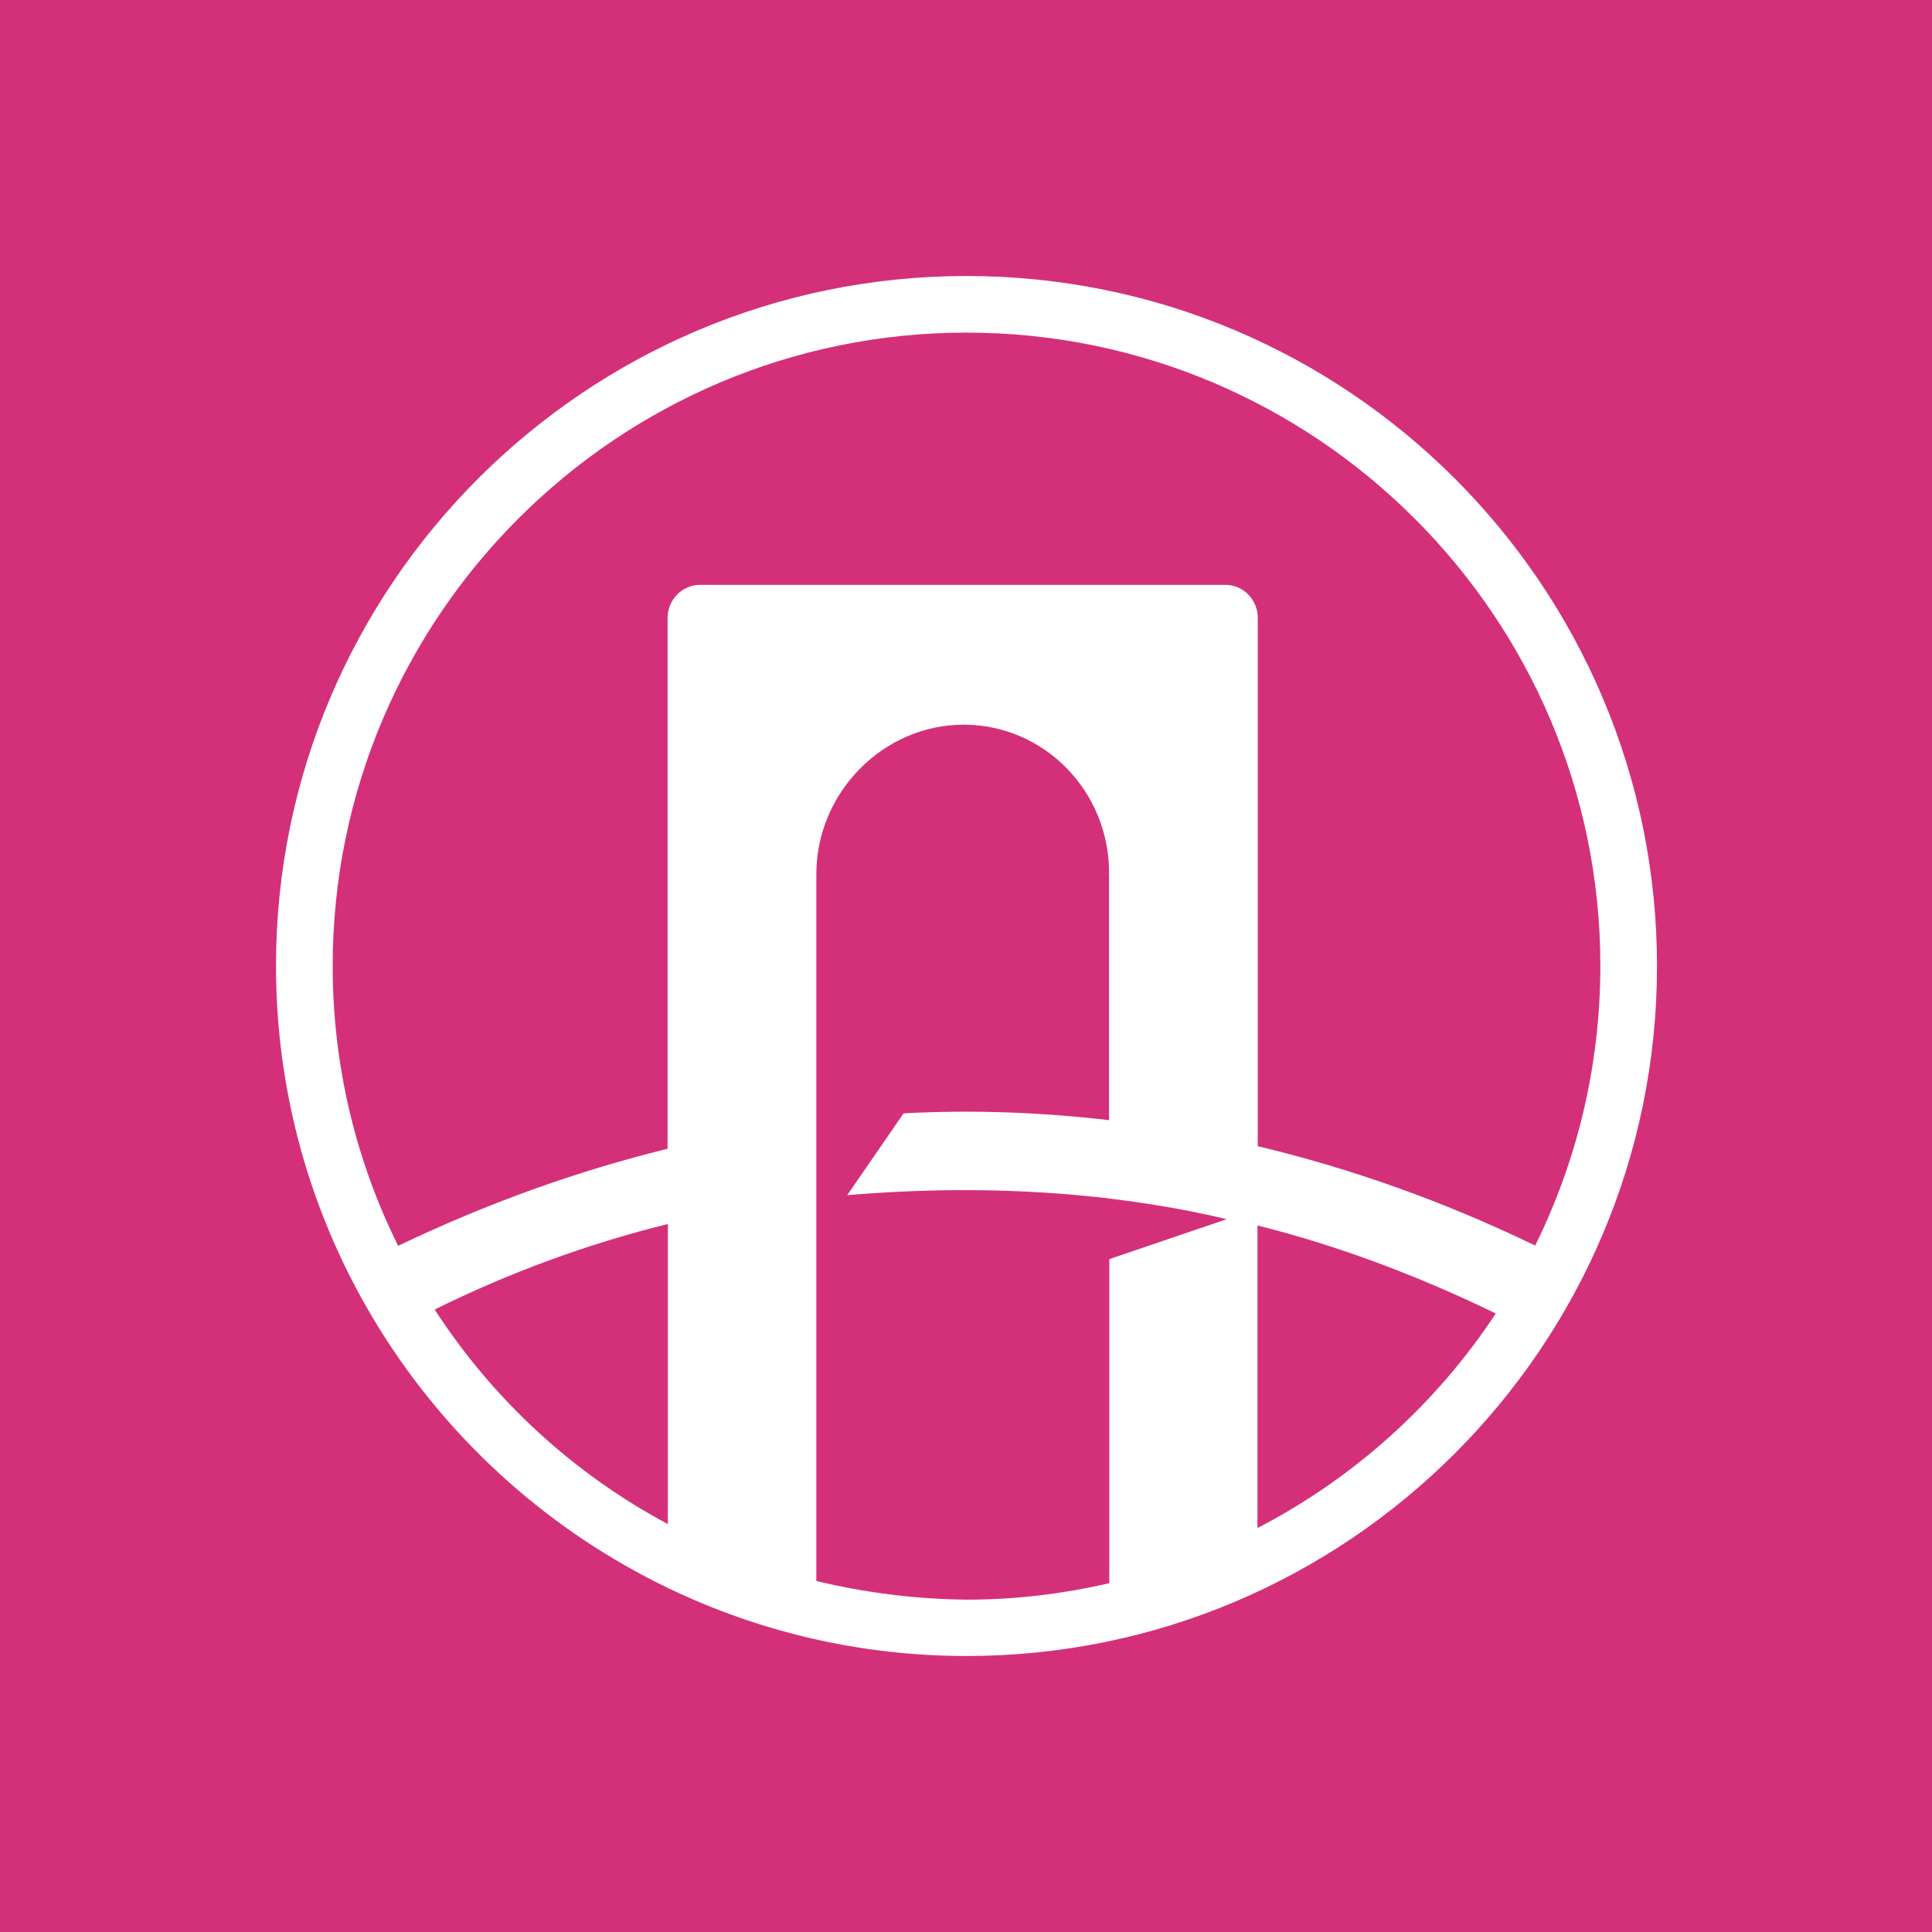 <svg width="56" height="56" viewBox="0 0 56 56" fill="none" xmlns="http://www.w3.org/2000/svg">
<rect width="56" height="56" fill="#D43079"/>
<path d="M28.015 8C16.977 8 8 16.968 8 27.996C8 35.922 12.64 42.79 19.35 46.023V46.039H19.383C21.995 47.294 24.927 48 28.015 48C39.053 48 48.029 39.032 48.029 28.004C48.029 16.968 39.053 8 28.015 8ZM28.015 9.641C38.141 9.641 46.387 17.879 46.387 27.996C46.387 30.901 45.705 33.658 44.498 36.103C41.853 34.823 39.167 33.871 36.457 33.223V17.912C36.457 17.378 36.038 16.952 35.513 16.952H32.146H23.662H20.295C19.777 16.952 19.35 17.378 19.35 17.912V33.297C16.722 33.945 14.11 34.88 11.54 36.111C10.324 33.658 9.643 30.909 9.643 27.996C9.643 17.879 17.888 9.641 28.015 9.641ZM12.599 37.957C14.775 36.882 17.034 36.053 19.358 35.479V44.176C16.607 42.708 14.283 40.558 12.599 37.957ZM23.662 45.826V25.337C23.662 22.966 25.608 21.005 27.933 21.005C30.257 21.005 32.146 22.925 32.146 25.288C32.146 25.305 32.137 25.321 32.137 25.337H32.146V32.468C30.166 32.238 28.179 32.164 26.191 32.271L24.557 34.642C27.103 34.429 29.583 34.445 32.031 34.724C32.055 34.724 32.072 34.724 32.096 34.732C32.113 34.732 32.129 34.732 32.154 34.741C32.581 34.79 34.133 34.987 35.554 35.34L32.154 36.496V45.891C30.823 46.195 29.444 46.367 28.031 46.367C26.512 46.351 25.058 46.162 23.662 45.826ZM36.449 44.291V35.52C38.765 36.103 41.056 36.956 43.356 38.072C41.631 40.689 39.25 42.839 36.449 44.291Z" fill="white"/>
</svg>
